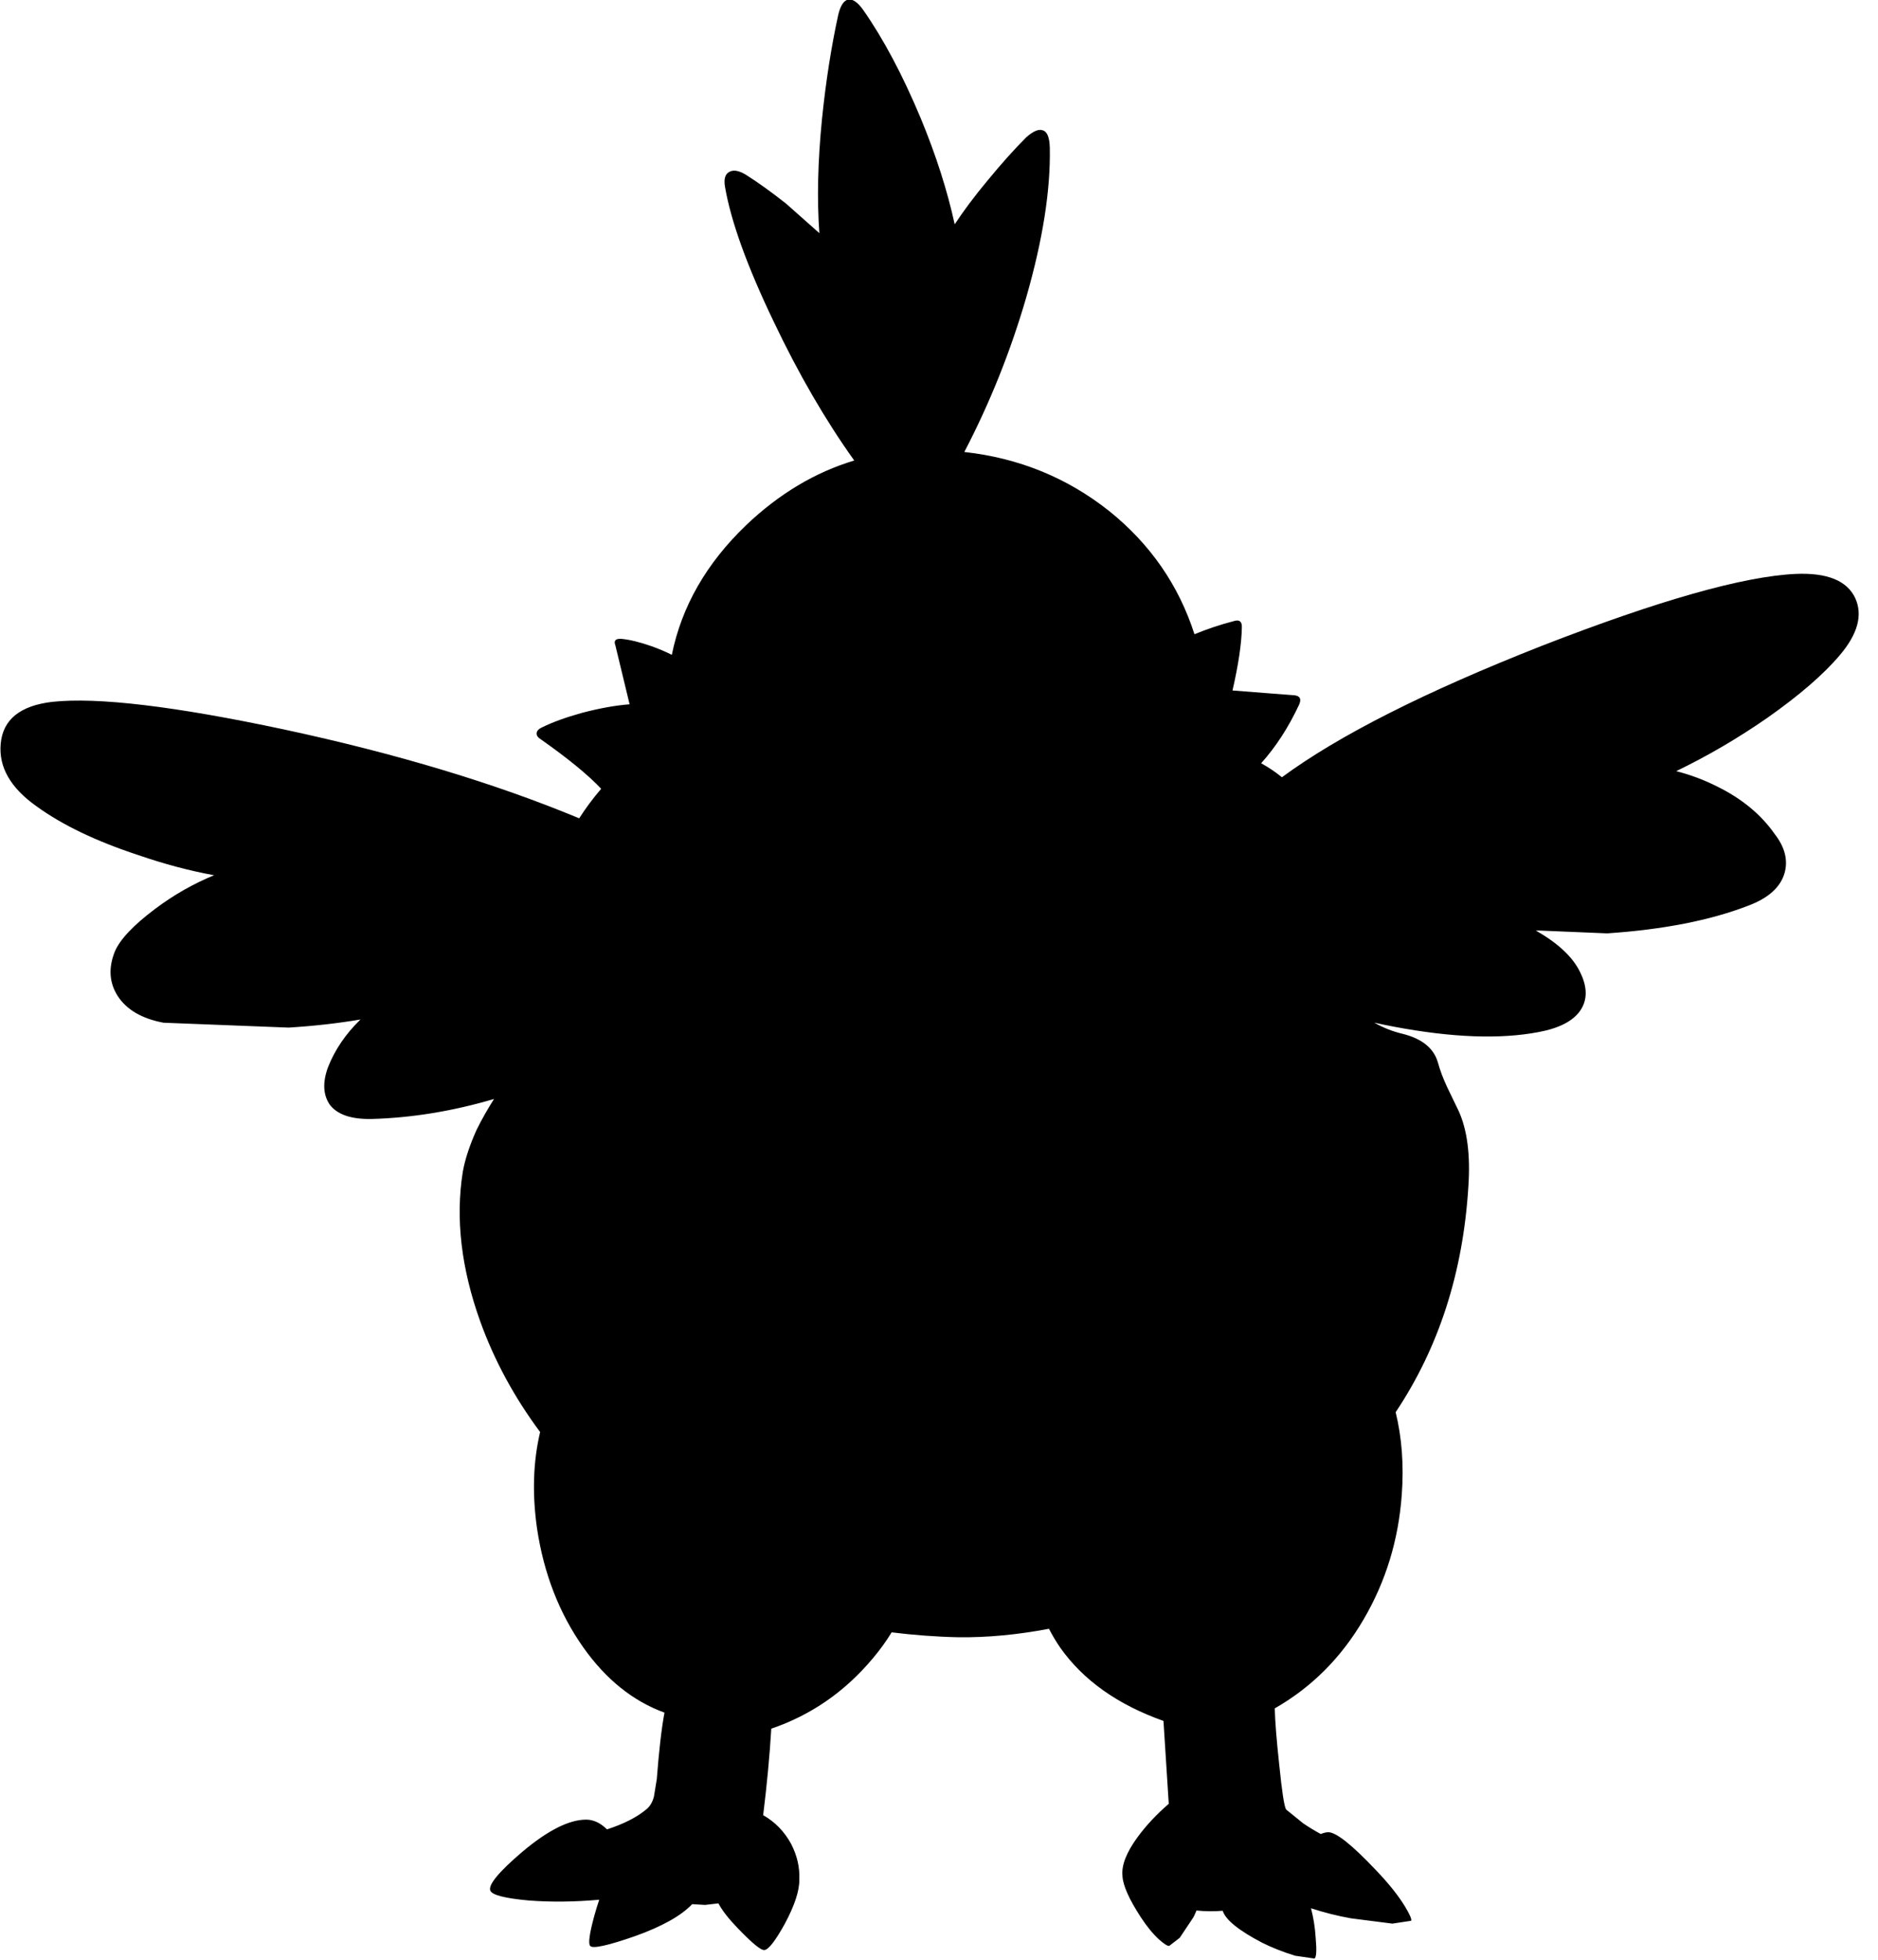 <?xml version="1.0" encoding="utf-8"?>
<!-- Generator: Adobe Illustrator 16.0.0, SVG Export Plug-In . SVG Version: 6.00 Build 0)  -->
<!DOCTYPE svg PUBLIC "-//W3C//DTD SVG 1.1//EN" "http://www.w3.org/Graphics/SVG/1.1/DTD/svg11.dtd">
<svg version="1.1" id="图层_1" xmlns="http://www.w3.org/2000/svg" xmlns:xlink="http://www.w3.org/1999/xlink" x="0px" y="0px"
	 width="231px" height="241px" viewBox="0 0 231 241" enable-background="new 0 0 231 241" xml:space="preserve">
<path d="M228.208,73.558c-0.999-2.164-3.445-3.163-7.341-2.996c-6.426,0.299-16.829,3.246-31.211,8.839
	c-14.377,5.654-25.028,11.041-31.975,16.162c-0.788-0.651-1.648-1.215-2.556-1.723c1.795-1.992,3.353-4.388,4.667-7.198
	c0.3-0.666,0.134-1.049-0.499-1.149l-7.69-0.599c0.732-3.196,1.115-5.776,1.148-7.74c0.033-0.732-0.283-0.999-0.949-0.799
	c-1.707,0.434-3.323,0.988-4.879,1.623c-1.94-6.033-5.437-11.088-10.502-15.156c-5.178-4.1-11.115-6.512-17.807-7.25
	c3.142-6.023,5.686-12.36,7.62-19.017c2.03-7.058,2.996-13.184,2.896-18.377c-0.033-1.265-0.315-1.981-0.848-2.147
	c-0.5-0.2-1.183,0.083-2.048,0.849c-1.465,1.465-3.046,3.229-4.744,5.293c-1.638,1.966-2.98,3.763-4.059,5.408
	c-0.905-4.143-2.293-8.49-4.181-13.049c-2.231-5.327-4.594-9.771-7.091-13.333c-0.666-0.932-1.282-1.348-1.848-1.249
	c-0.533,0.133-0.932,0.749-1.199,1.848c-0.865,3.962-1.531,8.223-1.998,12.784c-0.525,5.226-0.631,9.916-0.329,14.085l-4.115-3.648
	c-1.864-1.465-3.512-2.646-4.944-3.545c-0.832-0.5-1.498-0.616-1.998-0.35c-0.533,0.266-0.716,0.882-0.549,1.848
	c0.732,4.261,2.73,9.788,5.993,16.58c3.064,6.441,6.367,12.125,9.901,17.068c-4.806,1.444-9.24,4.089-13.297,7.951
	c-4.89,4.687-7.932,10.002-9.14,15.942c-0.705-0.363-1.536-0.716-2.496-1.061c-1.432-0.499-2.647-0.799-3.646-0.899
	c-0.766-0.066-1.032,0.2-0.799,0.799l1.748,7.241c-1.731,0.133-3.679,0.483-5.843,1.049c-2.031,0.566-3.679,1.165-4.944,1.798
	c-0.433,0.2-0.649,0.449-0.649,0.749c0,0.266,0.167,0.5,0.499,0.699c3.363,2.364,5.843,4.395,7.441,6.092
	c-1.041,1.22-1.938,2.43-2.702,3.631c-10.378-4.31-22.471-7.954-36.3-10.922c-13.45-2.863-22.955-3.995-28.515-3.396
	c-3.961,0.466-6.076,2.181-6.342,5.144c-0.267,2.863,1.198,5.426,4.395,7.69c3.163,2.297,7.324,4.294,12.484,5.993
	c3.243,1.118,6.363,1.944,9.366,2.491c-2.52,1.033-4.947,2.402-7.269,4.15c-2.663,1.998-4.311,3.745-4.944,5.243
	c-0.799,1.998-0.682,3.812,0.35,5.443c1.099,1.697,2.98,2.797,5.643,3.296l15.381,0.599c3.112-0.19,6.057-0.525,8.844-0.995
	c-1.824,1.776-3.161,3.737-4,5.89c-0.666,1.831-0.6,3.346,0.2,4.545c0.899,1.231,2.597,1.83,5.093,1.797
	c5.003-0.132,10.048-0.96,15.135-2.46c-0.768,1.219-1.498,2.476-2.151,3.809c-0.865,1.931-1.431,3.662-1.698,5.193
	c-0.899,5.727-0.183,11.835,2.147,18.327c1.732,4.811,4.197,9.349,7.372,13.621c-0.859,3.642-0.989,7.589-0.38,11.848
	c0.833,5.56,2.73,10.438,5.693,14.632c2.792,3.943,6.122,6.612,9.985,8.017c-0.357,1.891-0.672,4.605-0.946,8.163l-0.349,2.147
	c-0.167,0.666-0.466,1.182-0.899,1.548c-1.184,1.006-2.826,1.831-4.876,2.495c-0.798-0.782-1.651-1.197-2.564-1.197
	c-2.098,0-4.711,1.315-7.84,3.945c-2.93,2.497-4.245,4.096-3.945,4.795c0.233,0.532,1.797,0.932,4.694,1.197
	c2.77,0.217,5.673,0.179,8.698-0.089c-0.217,0.646-0.423,1.305-0.608,1.987c-0.599,2.197-0.766,3.429-0.499,3.695
	c0.299,0.366,2.13-0.033,5.493-1.199c3.339-1.192,5.683-2.506,7.046-3.938l1.593,0.094l1.636-0.192
	c0.452,0.863,1.254,1.893,2.409,3.089c1.765,1.831,2.847,2.714,3.246,2.647c0.499-0.034,1.332-1.1,2.497-3.197
	c1.232-2.297,1.831-4.127,1.798-5.492c0.066-1.465-0.266-2.914-0.999-4.345c-0.833-1.532-1.981-2.714-3.446-3.546
	c0.466-3.762,0.799-7.308,0.999-10.637c4.894-1.664,9.056-4.545,12.484-8.639c0.911-1.08,1.678-2.146,2.318-3.202
	c2.667,0.329,5.4,0.542,8.219,0.604c3.54,0.042,7.252-0.307,11.135-1.042c0.416,0.808,0.878,1.591,1.399,2.341
	c2.83,3.995,7.059,6.991,12.685,8.988l0.649,10.188c-1.498,1.299-2.764,2.646-3.795,4.045c-1.398,1.898-2.031,3.496-1.898,4.795
	l0.002-0.002c0,0.017-0.002,0.033-0.002,0.051c0.066,1.166,0.816,2.848,2.247,5.045c0.767,1.164,1.515,2.08,2.247,2.746
	c0.6,0.532,1.016,0.799,1.249,0.799l1.298-0.999l1.698-2.546c0.14-0.279,0.253-0.546,0.369-0.814
	c1.042,0.113,2.116,0.123,3.221,0.033c0.347,1.107,1.955,2.414,4.85,3.927c1.198,0.599,2.547,1.132,4.045,1.598l2.397,0.35
	c0.232-0.166,0.283-0.999,0.149-2.497c-0.085-1.348-0.282-2.57-0.579-3.682c1.554,0.5,3.18,0.926,4.924,1.234l5.094,0.65l2.297-0.35
	c0.1-0.167-0.15-0.75-0.749-1.748c-0.833-1.365-2.03-2.863-3.596-4.494c-2.93-3.097-4.877-4.645-5.843-4.645
	c-0.29,0-0.6,0.089-0.921,0.22c-0.671-0.354-1.393-0.789-2.175-1.318l-2.098-1.698c-0.232-0.399-0.516-2.264-0.85-5.593
	c-0.322-2.968-0.503-5.245-0.541-6.839c4.517-2.575,8.167-6.213,10.929-10.939c2.729-4.66,4.295-9.771,4.694-15.33
	c0.27-3.642,0.011-7.019-0.752-10.144c5.302-7.937,8.291-17.168,8.941-27.71c0.267-3.895-0.133-7.008-1.198-9.338l-1.398-2.896
	c-0.499-1.065-0.882-2.081-1.148-3.047c-0.499-1.764-1.964-2.945-4.395-3.545c-1.17-0.272-2.315-0.732-3.441-1.359
	c0.813,0.179,1.641,0.351,2.493,0.51c7.091,1.332,13,1.549,17.728,0.649c2.497-0.466,4.194-1.331,5.094-2.597
	c0.933-1.332,0.933-2.93,0-4.794c-0.889-1.839-2.706-3.534-5.428-5.091c0.165,0.001,0.328,0.003,0.493,0.003l8.28,0.344
	c6.892-0.466,12.667-1.598,17.328-3.396c2.497-0.933,3.995-2.281,4.495-4.045c0.432-1.565,0.033-3.146-1.199-4.744
	c-1.697-2.431-4.078-4.395-7.141-5.893c-1.583-0.8-3.249-1.419-4.994-1.868c3.831-1.85,7.578-4.03,11.236-6.572
	c3.928-2.763,6.891-5.327,8.889-7.69C228.508,77.953,229.141,75.622,228.208,73.558z"/>
</svg>
